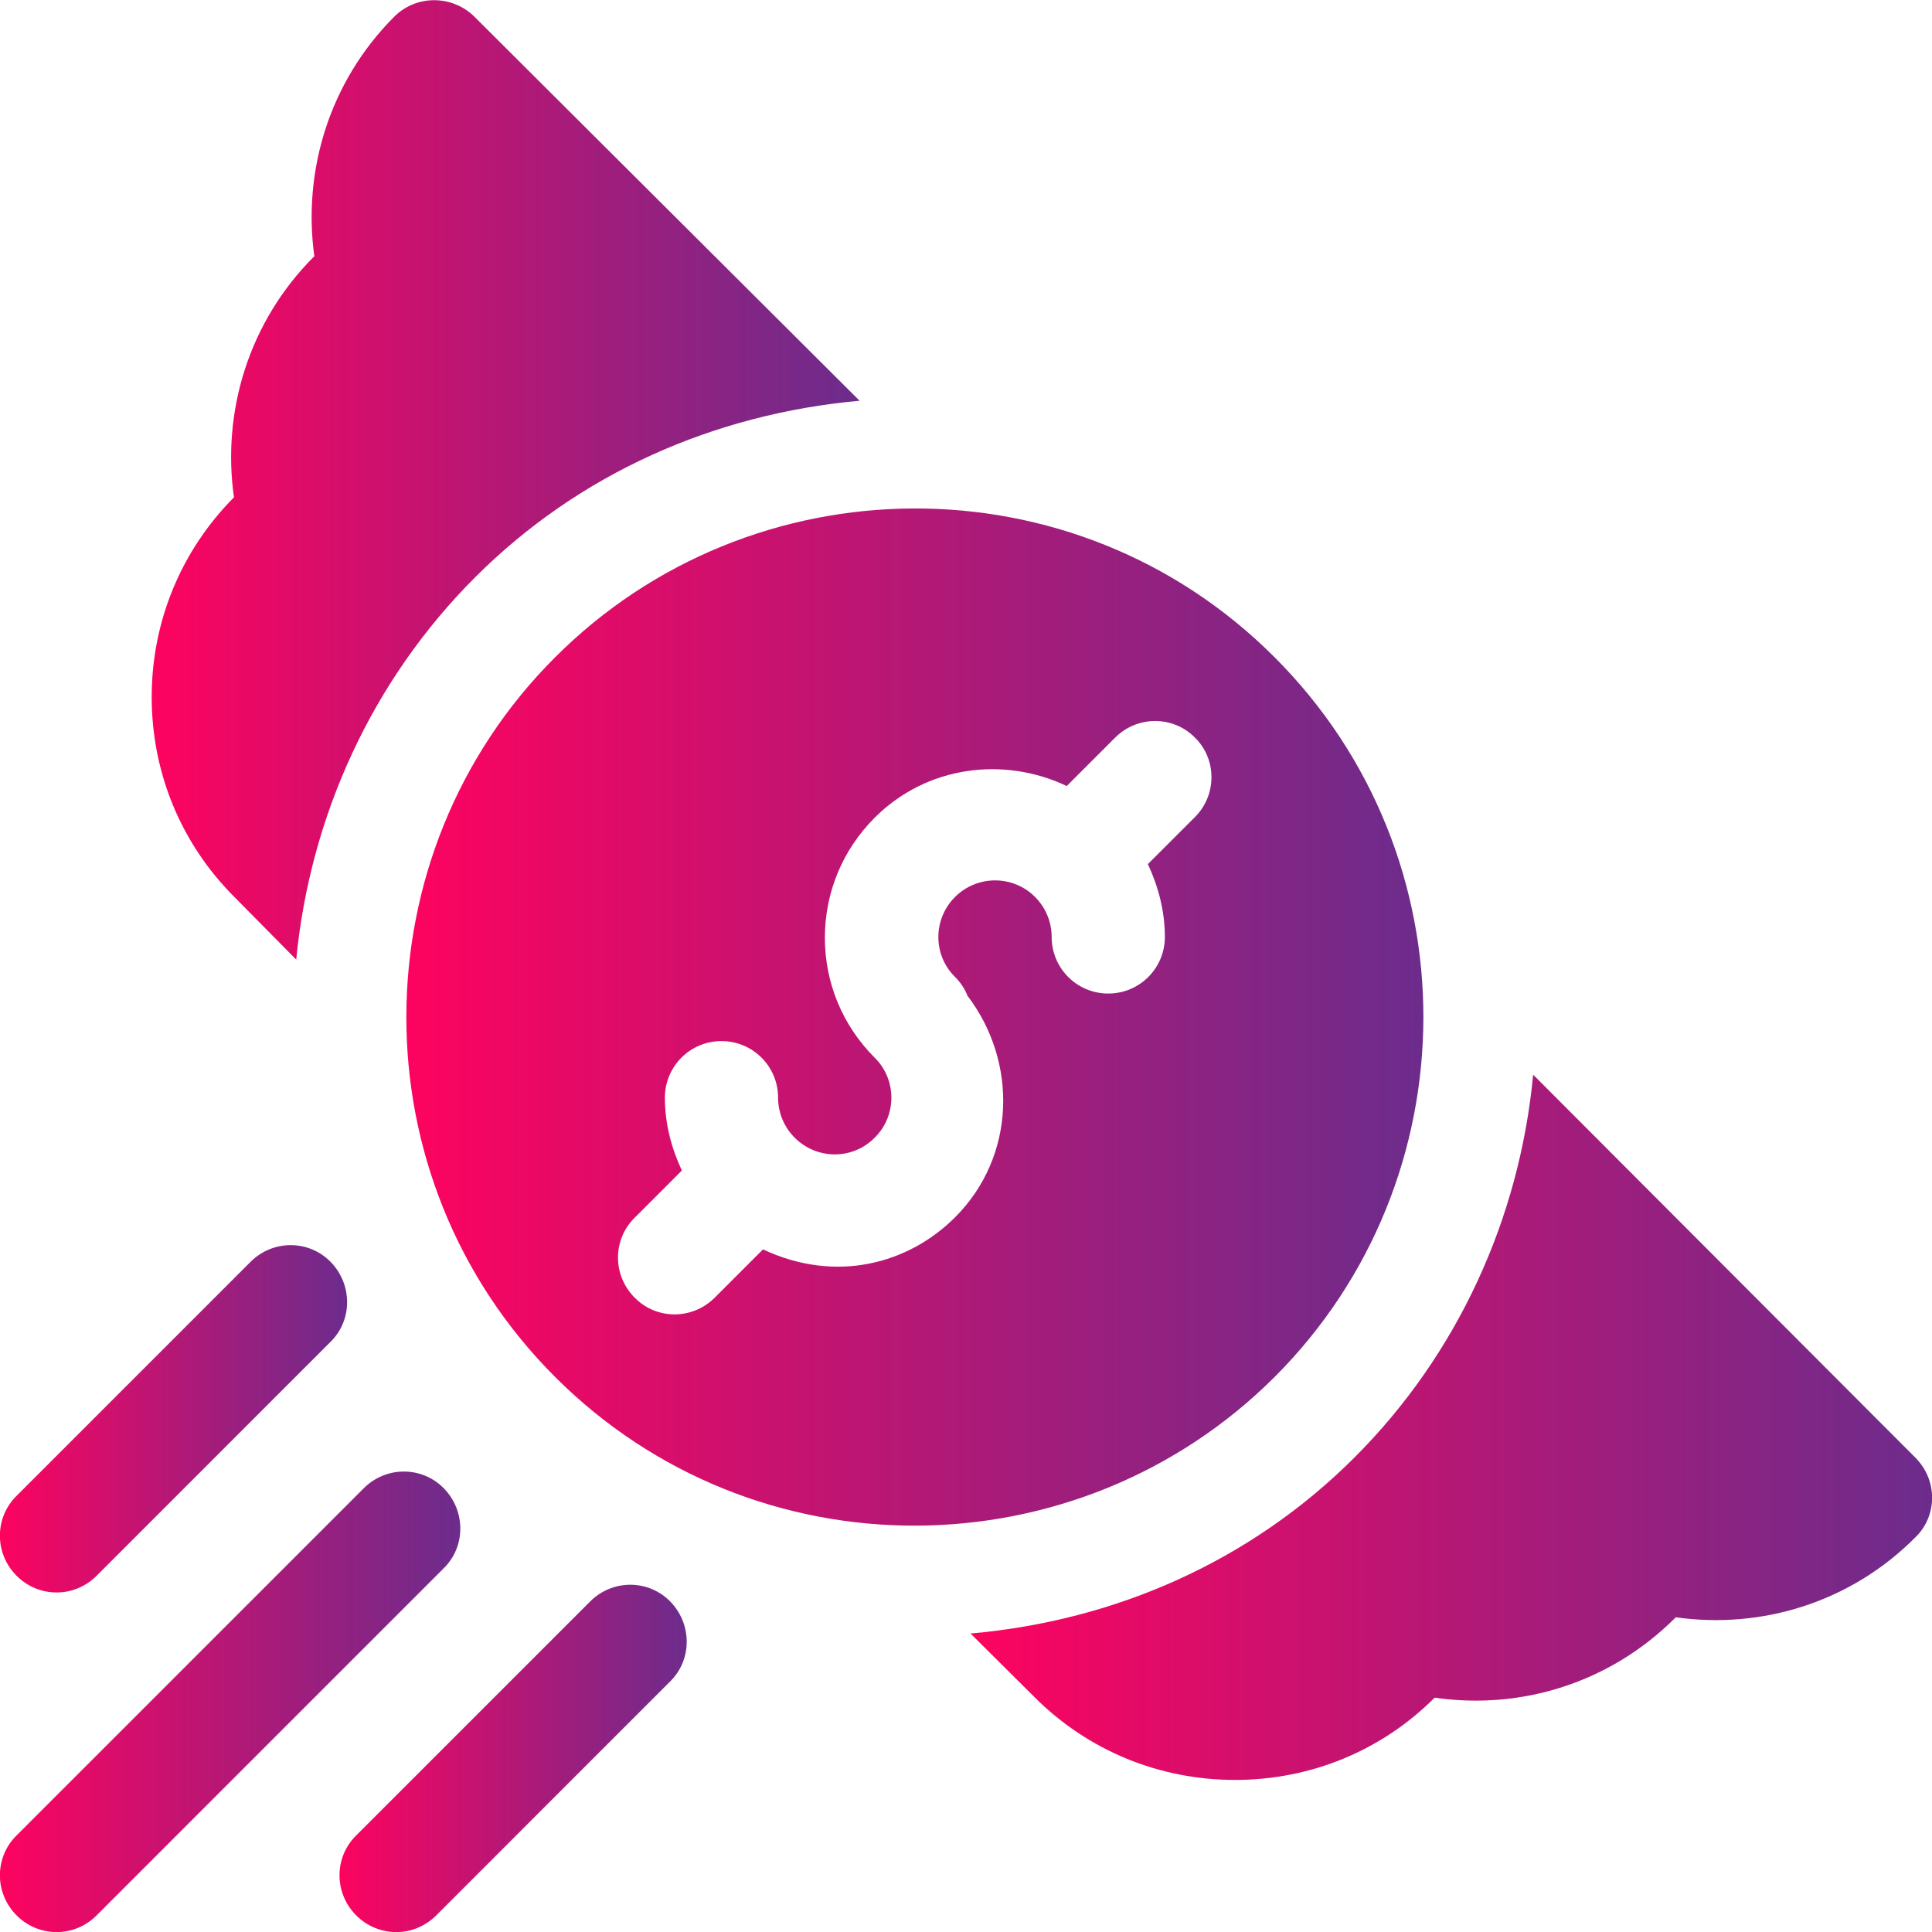 <?xml version="1.0" encoding="utf-8"?>
<!-- Generator: Adobe Illustrator 17.1.0, SVG Export Plug-In . SVG Version: 6.00 Build 0)  -->
<!DOCTYPE svg PUBLIC "-//W3C//DTD SVG 1.1//EN" "http://www.w3.org/Graphics/SVG/1.1/DTD/svg11.dtd">
<svg version="1.1" id="Capa_1" xmlns="http://www.w3.org/2000/svg" xmlns:xlink="http://www.w3.org/1999/xlink" x="0px" y="0px"
	 viewBox="0 0 512 512" enable-background="new 0 0 512 512" xml:space="preserve">
<g>
	<g id="Flying_Money_1_">
		<linearGradient id="SVGID_1_" gradientUnits="userSpaceOnUse" x1="107.667" y1="269.548" x2="377.244" y2="269.548">
			<stop  offset="0" style="stop-color:#FD035F"/>
			<stop  offset="1" style="stop-color:#6C2C8C"/>
		</linearGradient>
		<path fill="url(#SVGID_1_)" d="M337.8,174.2c-53.1-53.2-138.8-52-190.7,0c-52.2,52.1-52.9,137.8,0,190.7c53,53,138.5,52.1,190.7,0
			C390.1,312.6,390.6,227,337.8,174.2z M316.7,216.5l-12.5,12.5c2.8,6,4.5,12.5,4.5,19.3c0,8.3-6.7,15-15,15s-15-6.7-15-15
			c0-4-1.6-7.8-4.4-10.6c-5.9-5.9-15.4-5.8-21.2,0c-5.9,5.9-5.9,15.4,0,21.2c1.5,1.5,2.6,3.2,3.3,5c13.4,17.6,12.8,42.6-3.3,58.7
			c-12.3,12.3-31.5,17.6-50.9,8.5l-12.8,12.8c-5.9,5.9-15.4,5.9-21.2,0c-5.9-5.9-5.9-15.4,0-21.2l12.5-12.5
			c-2.8-6-4.5-12.5-4.5-19.3c0-8.3,6.7-15,15-15s15,6.7,15,15c0,4,1.6,7.8,4.4,10.6c5.9,5.9,15.4,5.9,21.2,0
			c5.9-5.8,5.9-15.4,0-21.2c-8.5-8.5-13.2-19.8-13.2-31.8c0-12,4.7-23.3,13.2-31.8c13.8-13.8,34.2-16.3,50.9-8.4l12.8-12.8
			c5.9-5.9,15.4-5.9,21.2,0C322.5,201.2,322.5,210.7,316.7,216.5L316.7,216.5z"/>
		<g>
			<linearGradient id="SVGID_2_" gradientUnits="userSpaceOnUse" x1="7.498264e-004" y1="450.998" x2="122" y2="450.998">
				<stop  offset="0" style="stop-color:#FD035F"/>
				<stop  offset="1" style="stop-color:#6C2C8C"/>
			</linearGradient>
			<path fill="url(#SVGID_2_)" d="M4.4,507.6c-5.9-5.9-5.9-15.4,0-21.2l92-92c5.9-5.9,15.4-5.9,21.2,0s5.9,15.4,0,21.2l-92,92
				C19.7,513.5,10.3,513.5,4.4,507.6z"/>
		</g>
		<g>
			<linearGradient id="SVGID_3_" gradientUnits="userSpaceOnUse" x1="90.001" y1="465.998" x2="182" y2="465.998">
				<stop  offset="0" style="stop-color:#FD035F"/>
				<stop  offset="1" style="stop-color:#6C2C8C"/>
			</linearGradient>
			<path fill="url(#SVGID_3_)" d="M94.4,507.6c-5.9-5.9-5.9-15.4,0-21.2l62-62c5.9-5.9,15.4-5.9,21.2,0s5.9,15.4,0,21.2l-62,62
				C109.7,513.5,100.3,513.5,94.4,507.6z"/>
		</g>
		<g>
			<linearGradient id="SVGID_4_" gradientUnits="userSpaceOnUse" x1="7.498264e-004" y1="375.998" x2="92" y2="375.998">
				<stop  offset="0" style="stop-color:#FD035F"/>
				<stop  offset="1" style="stop-color:#6C2C8C"/>
			</linearGradient>
			<path fill="url(#SVGID_4_)" d="M4.4,417.6c-5.9-5.9-5.9-15.4,0-21.2l62-62c5.9-5.9,15.4-5.9,21.2,0s5.9,15.4,0,21.2l-62,62
				C19.7,423.5,10.3,423.5,4.4,417.6z"/>
		</g>
	</g>
	<linearGradient id="SVGID_5_" gradientUnits="userSpaceOnUse" x1="40.262" y1="127.111" x2="227.777" y2="127.111">
		<stop  offset="0" style="stop-color:#FD035F"/>
		<stop  offset="1" style="stop-color:#6C2C8C"/>
	</linearGradient>
	<path fill="url(#SVGID_5_)" d="M125.9,153c27.5-27.5,63.3-43.3,101.9-46.8L125.7,4.4c-5.9-5.8-15.4-5.8-21.2,0
		c-17.3,17.3-24.3,41-21.2,63.5c0,0-0.1,0.1-0.1,0.1C65.8,85.4,58.8,109.2,62,131.8c-14,14.1-21.8,32.9-21.8,52.9
		c0,20.1,7.8,38.9,21.9,53l16.4,16.6C82.2,216.1,98.7,180.2,125.9,153L125.9,153z"/>
	<linearGradient id="SVGID_6_" gradientUnits="userSpaceOnUse" x1="257.26" y1="378.259" x2="512" y2="378.259">
		<stop  offset="0" style="stop-color:#FD035F"/>
		<stop  offset="1" style="stop-color:#6C2C8C"/>
	</linearGradient>
	<path fill="url(#SVGID_6_)" d="M507.6,386.3L406.3,284.8c-3.6,38.1-20,74.1-47.3,101.4c-27.5,27.5-63.3,43.3-101.8,46.7l17,16.9
		c14.1,14.1,33,21.9,53.1,21.9c20,0,38.8-7.7,52.9-21.8c22.8,3.3,46.4-3.8,63.8-21.2l0.1-0.1c22.7,3.2,46.3-3.9,63.5-21.2
		C513.5,401.7,513.5,392.2,507.6,386.3L507.6,386.3z"/>
</g>
</svg>
